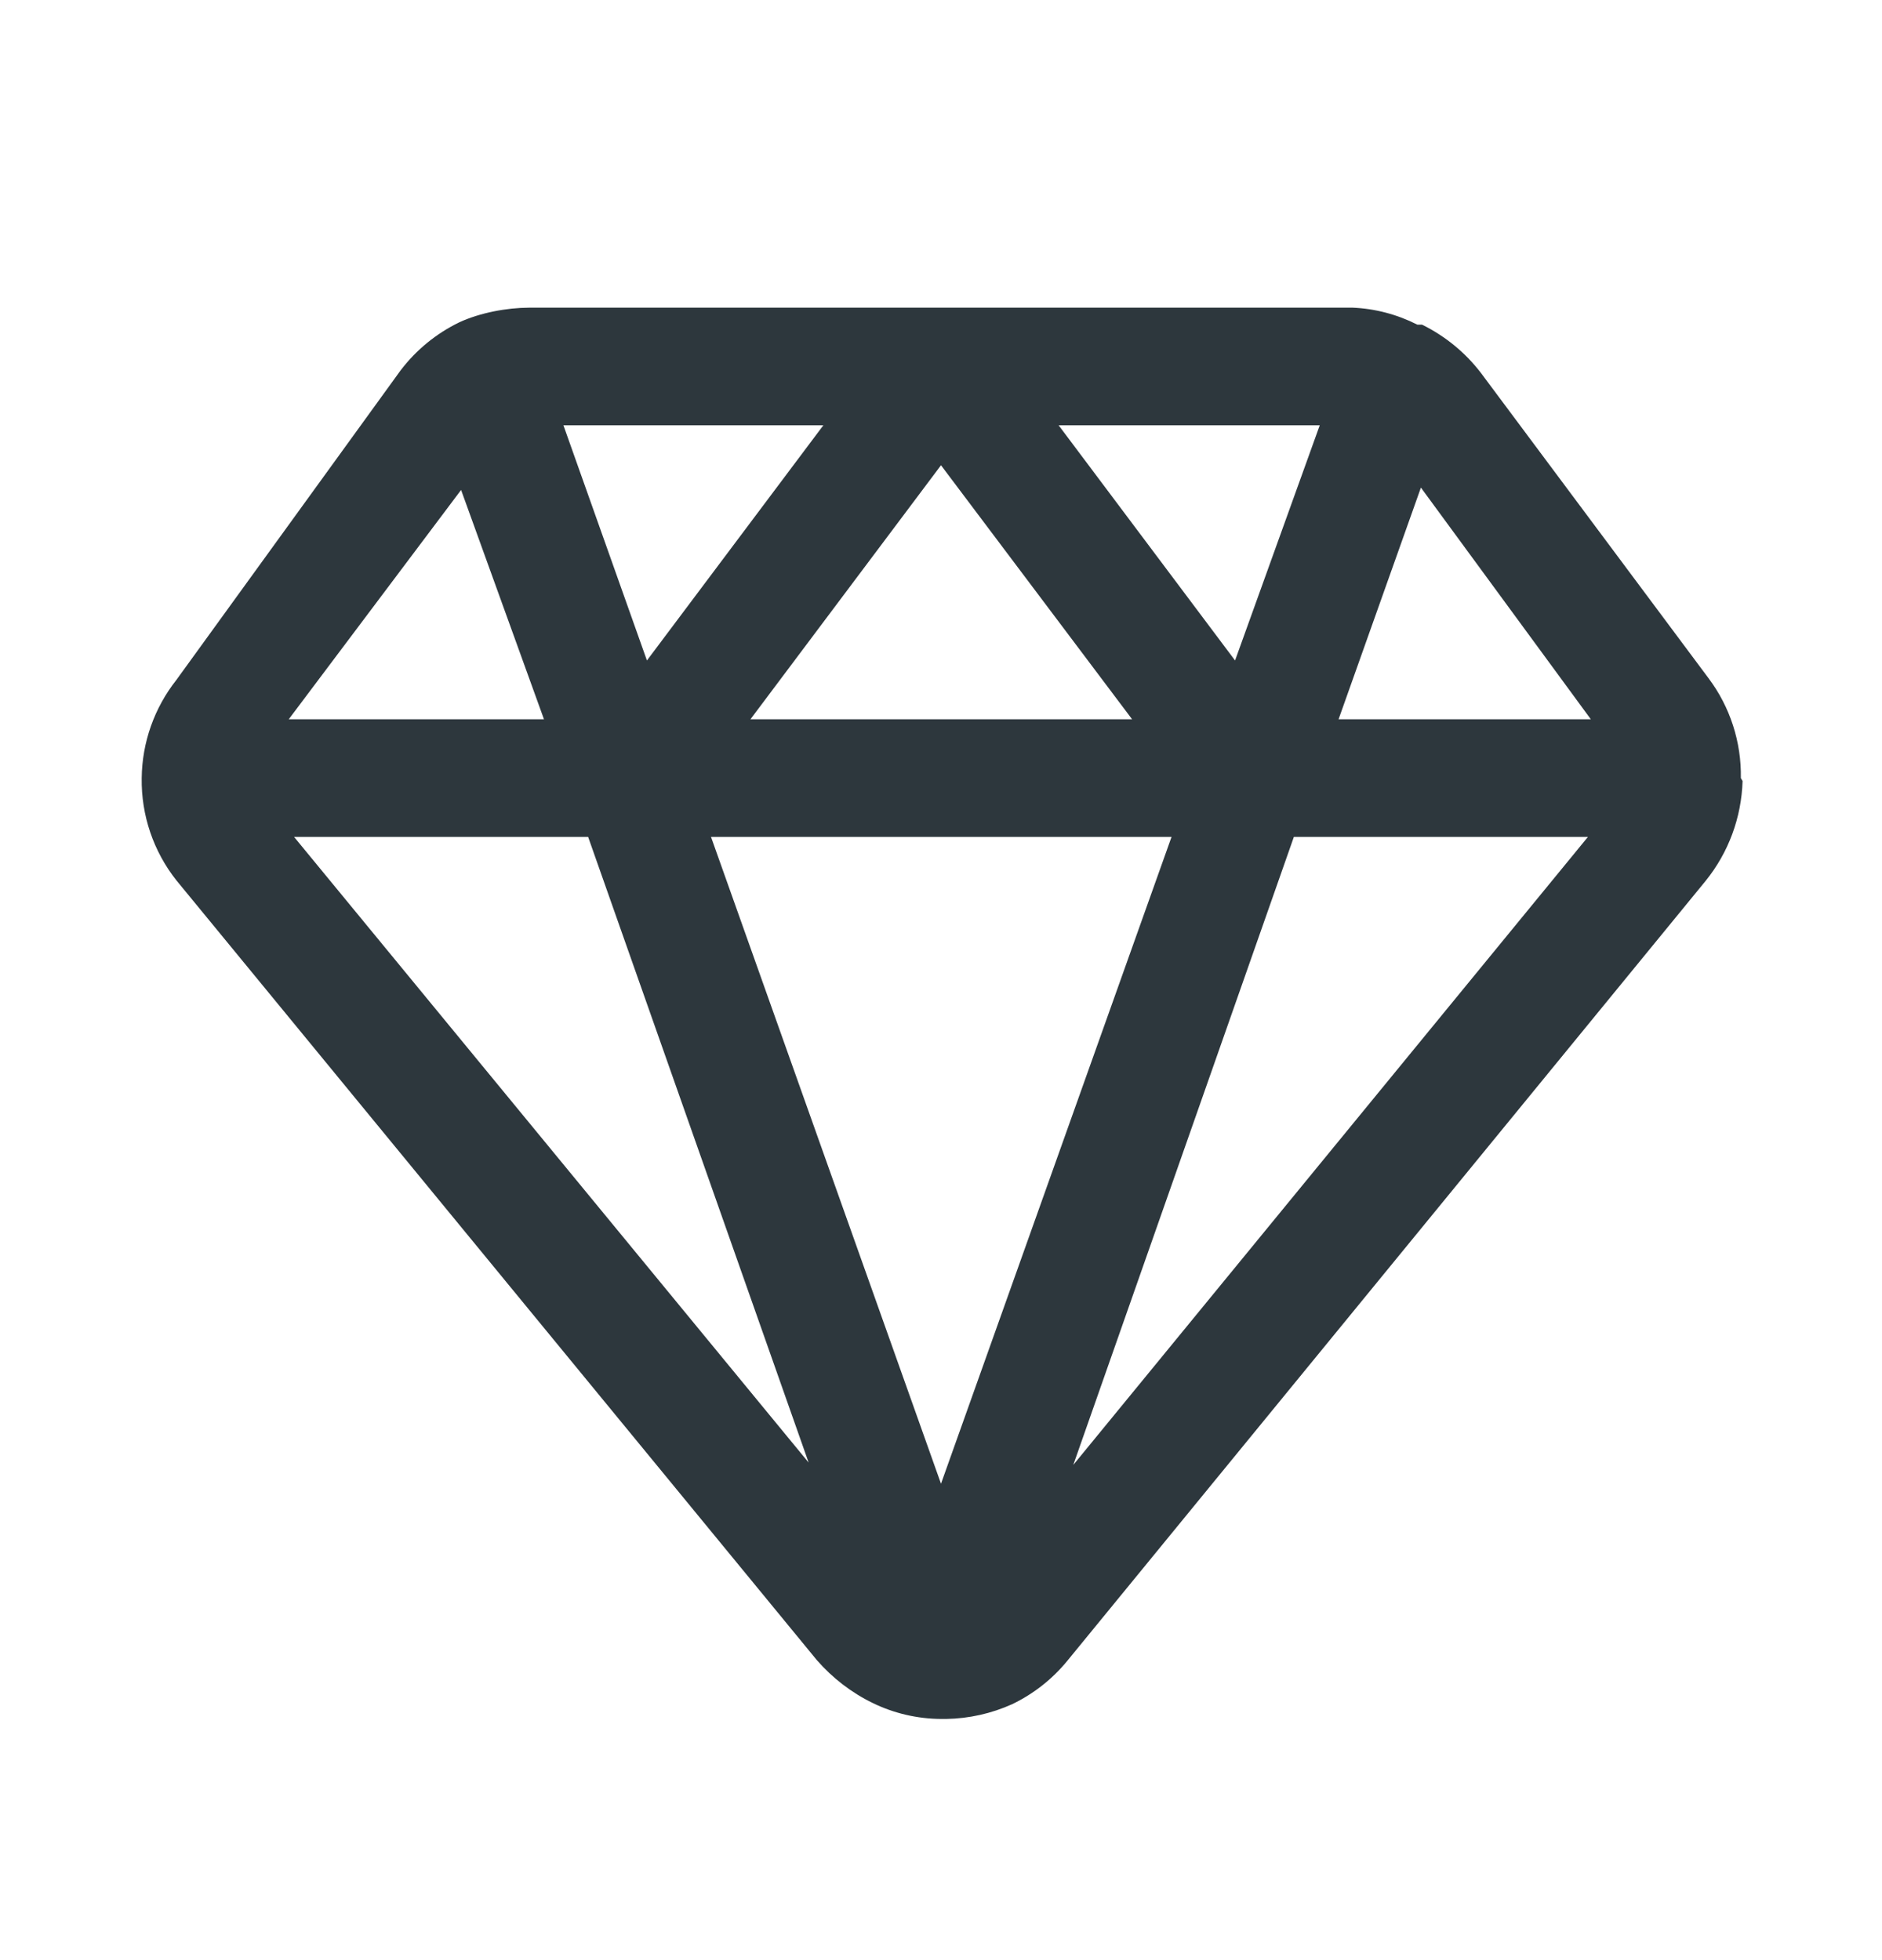 <svg width="24" height="25" viewBox="0 0 24 25" fill="none" xmlns="http://www.w3.org/2000/svg">
<path d="M22.2 9.924C22.208 9.465 22.063 9.016 21.787 8.649L18.885 4.756C18.686 4.496 18.429 4.286 18.135 4.141H18.075C17.819 4.011 17.537 3.936 17.25 3.924H6.75C6.46 3.925 6.121 3.989 5.857 4.111C5.562 4.254 5.305 4.465 5.107 4.726L2.25 8.671C1.968 9.028 1.812 9.469 1.807 9.924C1.8 10.397 1.956 10.858 2.25 11.229L10.417 21.174C10.616 21.402 10.858 21.589 11.13 21.721C11.401 21.853 11.698 21.922 12 21.924H12.067C12.357 21.919 12.643 21.855 12.907 21.736C13.18 21.605 13.421 21.415 13.612 21.181L21.75 11.236C22.043 10.874 22.208 10.427 22.222 9.961L22.2 9.924ZM14.94 10.674L12 18.924L9.067 10.674H14.94ZM9.57 9.174L12 5.934L14.437 9.174H9.57ZM13.5 5.424H16.83L15.75 8.424L13.5 5.424ZM8.25 8.424L7.185 5.424H10.5L8.25 8.424ZM10.312 18.654L3.75 10.674H7.5L10.312 18.654ZM16.5 10.674H20.25L13.687 18.684L16.5 10.674ZM20.287 9.174H17.07L18.12 6.219L20.287 9.174ZM5.88 6.249L6.937 9.174H3.682L5.88 6.249Z" fill="#2D373D"/>
</svg>
